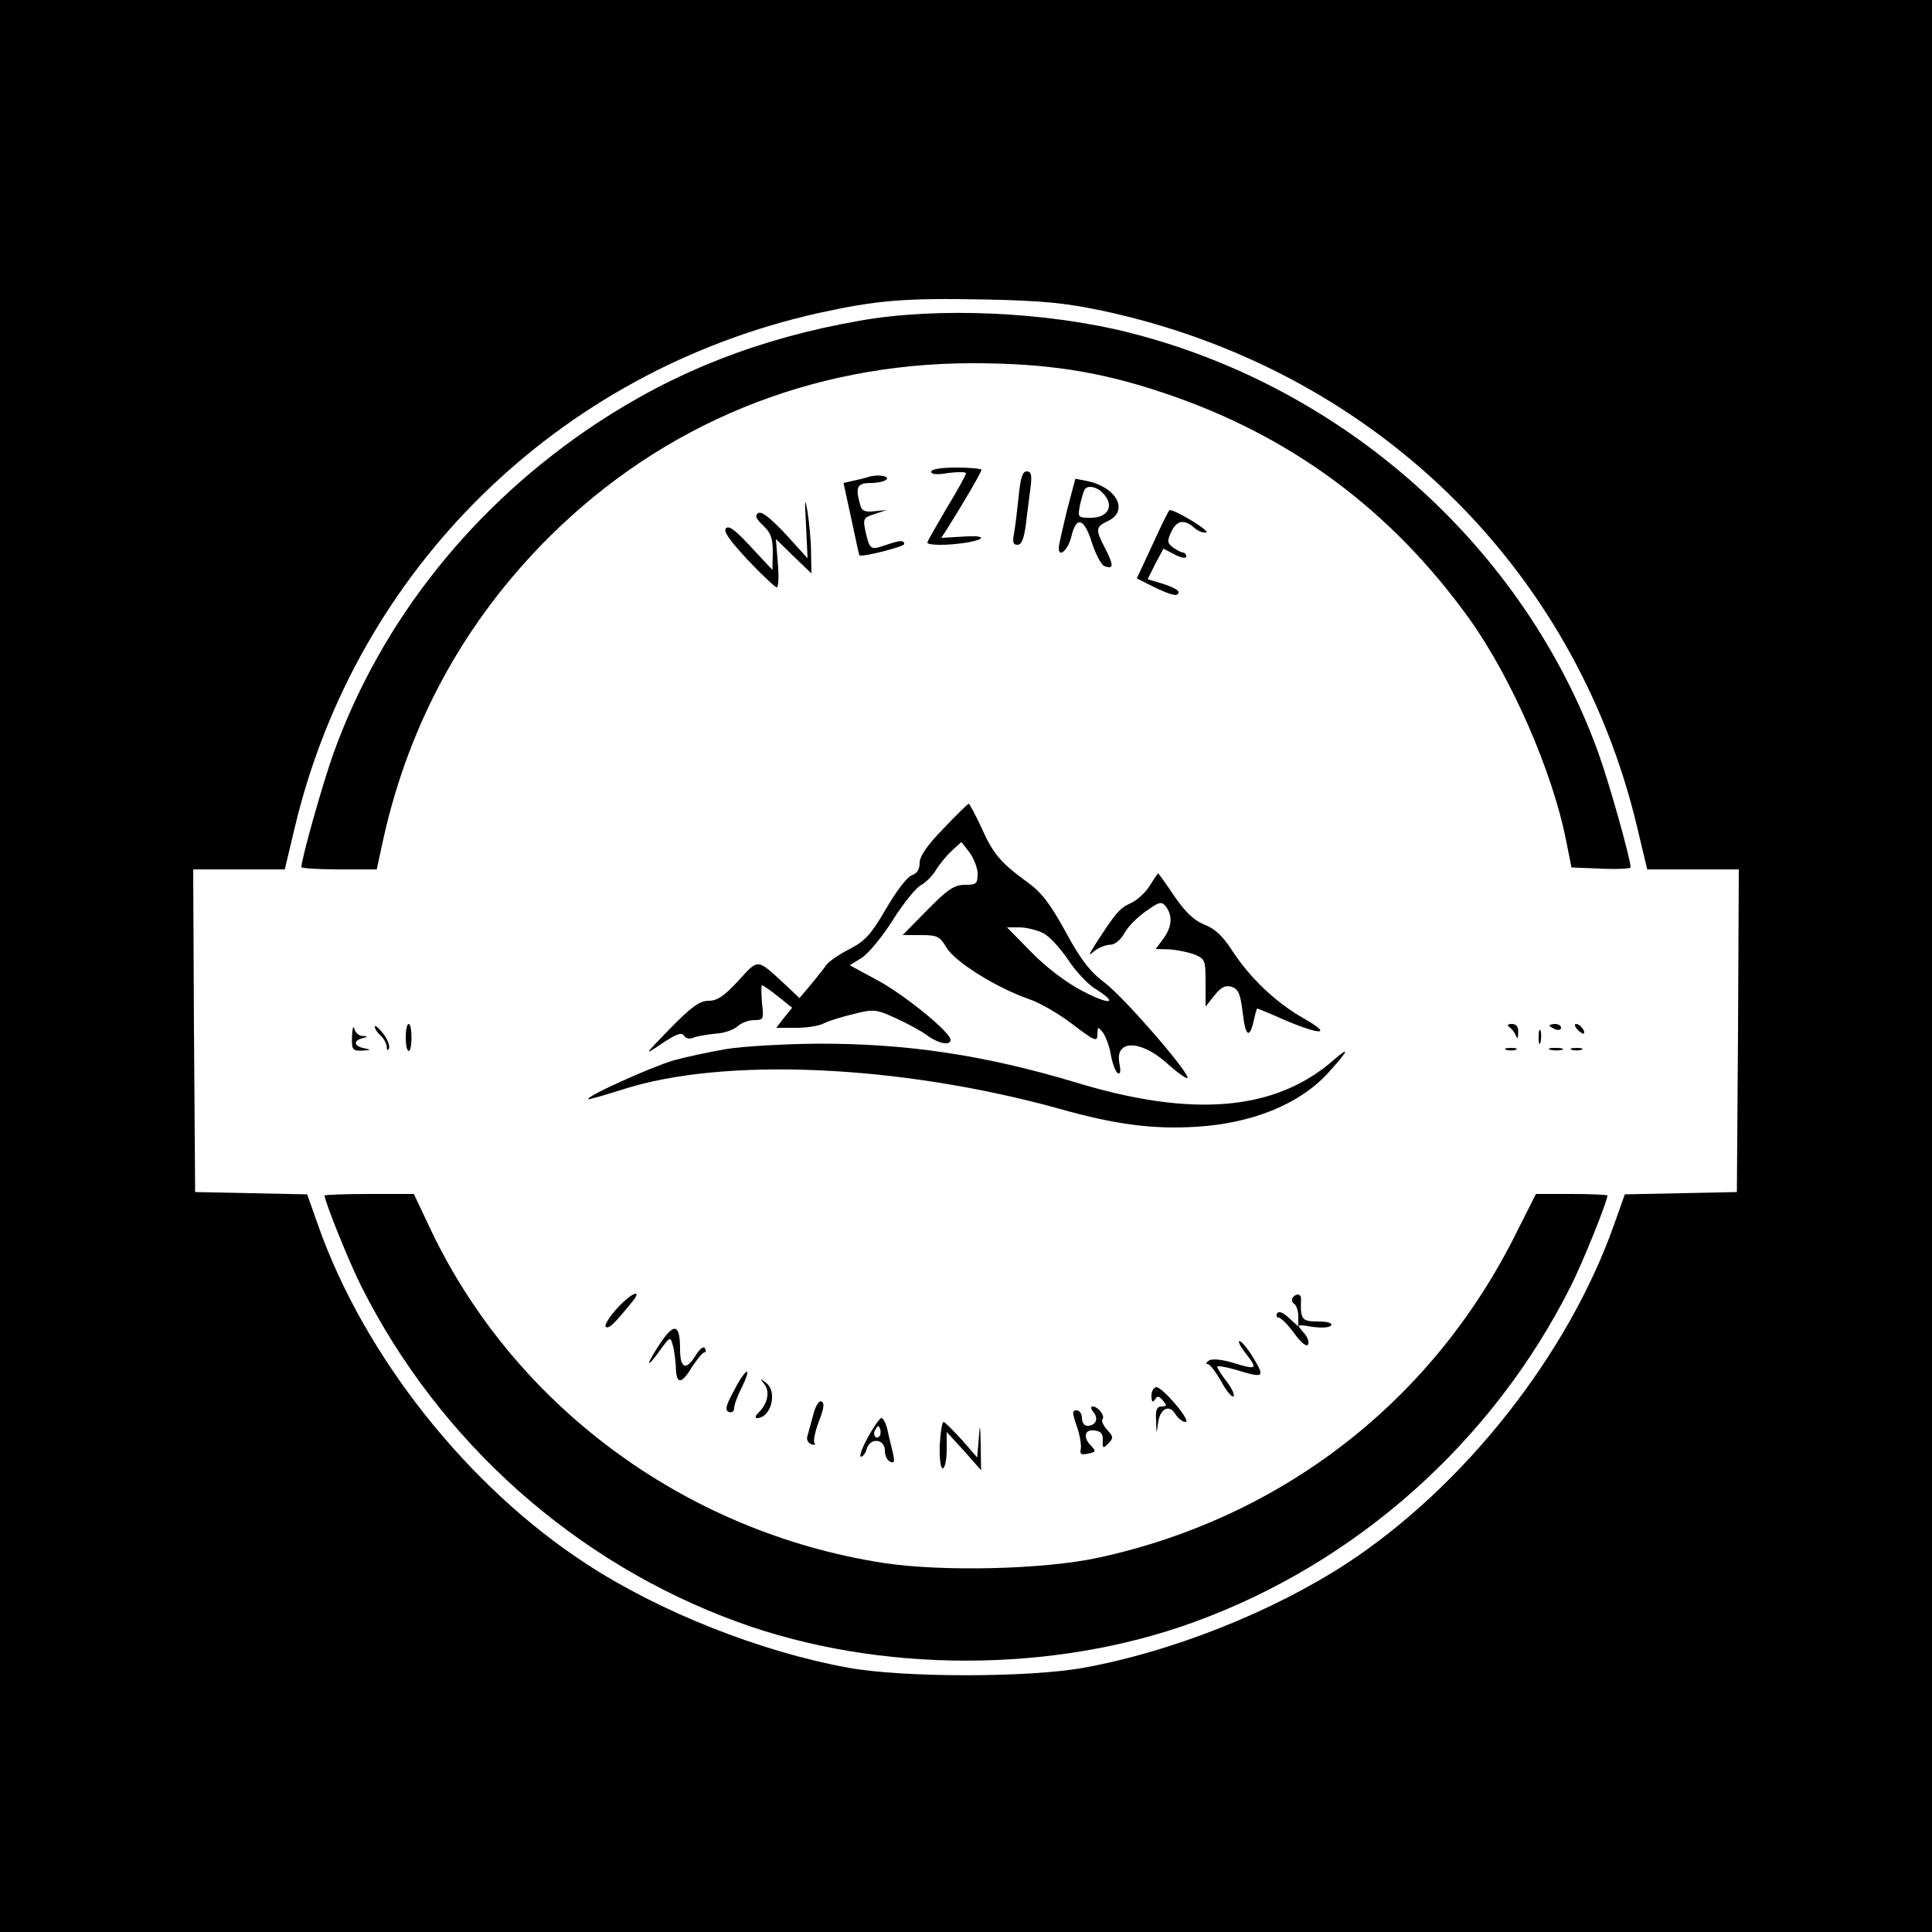 <?xml version="1.0" standalone="no"?>
<!DOCTYPE svg PUBLIC "-//W3C//DTD SVG 20010904//EN"
 "http://www.w3.org/TR/2001/REC-SVG-20010904/DTD/svg10.dtd">
<svg version="1.0" xmlns="http://www.w3.org/2000/svg"
 width="500pt" height="500pt" viewBox="0 0 500 500"
 preserveAspectRatio="xMidYMid meet">

<g transform="translate(0,500) scale(0.1,-0.1)"
fill="#000000" stroke="none">
<path d="M0 2500 l0 -2500 2500 0 2500 0 0 2500 0 2500 -2500 0 -2500 0 0
-2500z m2852 1696 c695 -148 1224 -659 1385 -1337 l26 -109 119 0 118 0 -2
-417 -3 -418 -145 -3 -145 -3 -28 -79 c-120 -338 -389 -678 -693 -877 -192
-125 -452 -228 -679 -269 -141 -26 -469 -26 -610 0 -226 41 -487 144 -678 269
-306 199 -574 537 -693 874 l-29 82 -145 3 -145 3 -3 418 -2 417 118 0 119 0
26 109 c159 668 682 1181 1356 1331 150 33 223 39 426 35 154 -3 212 -9 307
-29z"/>
<path d="M2225 4170 c-258 -45 -477 -131 -680 -265 -318 -210 -557 -509 -681
-852 -28 -77 -84 -276 -84 -297 0 -3 44 -6 98 -6 l97 0 18 83 c67 298 211 561
429 778 294 292 677 449 1095 449 190 0 328 -21 492 -76 328 -109 590 -302
794 -586 108 -151 215 -395 250 -573 l14 -70 76 -3 c42 -2 77 0 77 3 0 22 -56
221 -84 298 -192 530 -655 945 -1213 1086 -213 54 -497 67 -698 31z"/>
<path d="M2410 3779 c0 -7 16 -8 45 -3 25 3 45 3 45 -1 0 -4 -22 -44 -50 -90
-27 -46 -50 -86 -50 -89 0 -8 54 -8 103 0 55 10 45 20 -15 15 l-52 -3 15 23
c38 60 89 147 89 153 0 3 -29 6 -65 6 -39 0 -65 -4 -65 -11z"/>
<path d="M2636 3713 c-4 -38 -9 -80 -12 -95 -4 -21 -2 -28 9 -28 11 0 17 16
22 53 3 28 9 71 12 95 4 33 2 42 -10 42 -11 0 -16 -17 -21 -67z"/>
<path d="M2245 3765 c-5 -2 -22 -6 -36 -9 l-26 -6 20 -92 c11 -51 20 -94 21
-95 5 -6 116 22 116 29 0 11 -11 10 -49 -3 -38 -13 -40 -12 -51 35 -7 34 -6
36 24 46 l31 10 -32 -3 c-25 -3 -33 1 -37 17 -13 46 -8 56 28 56 19 0 38 5 41
10 6 9 -27 13 -50 5z"/>
<path d="M2761 3678 c-11 -46 -21 -89 -21 -96 0 -28 25 -4 33 31 13 53 33 46
53 -18 10 -30 24 -57 32 -60 24 -9 25 1 3 44 -27 52 -26 57 7 73 54 26 22 87
-54 103 l-31 6 -22 -83z m93 46 c31 -31 15 -64 -31 -64 -34 0 -34 1 -28 33 4
17 9 35 12 40 7 12 31 8 47 -9z"/>
<path d="M2086 3640 l4 -85 -57 63 c-40 42 -62 60 -71 54 -9 -6 -6 -14 13 -32
20 -19 25 -33 25 -69 l-1 -46 -55 59 c-39 42 -57 57 -65 49 -8 -8 9 -31 56
-82 37 -39 71 -71 75 -71 5 0 6 28 3 63 l-5 62 46 -45 46 -44 -1 54 c0 30 -5
78 -9 105 -7 41 -8 34 -4 -35z"/>
<path d="M2983 3591 l-41 -88 44 -22 c48 -23 64 -26 64 -13 0 5 -18 14 -40 21
l-40 12 20 40 21 39 29 -15 c17 -9 30 -11 30 -5 0 5 -4 10 -8 10 -5 0 -16 6
-26 13 -15 11 -16 17 -5 40 14 31 34 34 60 11 10 -9 24 -14 31 -12 10 4 -79
58 -95 58 -2 0 -22 -40 -44 -89z"/>
<path d="M2442 2856 c-43 -44 -62 -72 -62 -89 0 -17 -7 -28 -20 -32 -12 -4
-41 -42 -67 -87 -39 -67 -54 -83 -94 -104 -26 -13 -54 -32 -61 -42 -7 -10 -26
-34 -41 -52 l-28 -33 -37 35 c-74 68 -68 68 -121 10 -37 -40 -55 -52 -77 -52
-23 0 -44 -15 -99 -71 -70 -72 -70 -72 -21 -39 36 24 50 29 56 20 5 -8 15 -10
26 -5 11 4 36 8 57 10 21 1 46 10 56 19 9 9 29 16 43 16 24 0 25 2 20 45 -2
25 -2 45 0 45 3 0 22 -13 42 -29 l36 -29 -21 -26 -20 -26 51 0 c28 0 61 5 73
12 12 6 47 17 77 24 51 13 58 12 108 -11 29 -13 66 -33 82 -45 29 -21 60 -27
60 -11 0 19 -116 114 -187 153 l-74 40 31 19 c17 11 53 54 80 97 27 43 60 84
73 91 13 7 31 25 39 39 9 15 27 37 41 50 l25 23 21 -27 c11 -15 21 -40 21 -55
0 -26 -3 -29 -33 -29 -27 0 -44 -11 -97 -65 l-64 -65 47 0 c43 0 49 -3 67 -33
22 -37 132 -105 214 -133 27 -9 77 -38 112 -65 58 -44 64 -46 64 -26 1 21 1
21 15 4 7 -11 17 -36 20 -58 4 -21 12 -42 17 -46 8 -4 9 4 5 25 -12 61 52 62
120 3 25 -23 50 -41 55 -41 18 0 -159 205 -211 245 -41 31 -64 61 -104 135
-39 71 -63 102 -97 126 -70 51 -90 74 -120 142 -16 34 -31 62 -33 62 -2 0 -32
-29 -65 -64z m258 -271 c16 -8 45 -40 65 -70 20 -30 52 -64 71 -75 61 -38 36
-42 -34 -5 -41 21 -94 61 -132 100 l-64 65 32 0 c18 0 46 -7 62 -15z"/>
<path d="M2975 2707 c-11 -18 -34 -38 -50 -45 -28 -13 -38 -25 -91 -107 -18
-29 -18 -30 0 -15 11 8 28 15 39 15 12 0 27 12 37 30 9 17 34 42 56 57 35 25
40 26 52 11 17 -24 15 -51 -7 -82 l-20 -27 35 -1 c19 -1 48 -7 65 -13 28 -12
29 -15 29 -74 l0 -61 23 29 c18 22 28 27 45 22 17 -6 22 -18 28 -66 7 -63 18
-70 29 -20 4 17 7 30 9 30 1 0 33 -13 71 -30 97 -41 124 -38 48 5 -72 41 -138
104 -185 176 -23 36 -44 56 -71 66 -27 11 -49 32 -78 74 -22 33 -41 59 -42 59
-1 -1 -11 -15 -22 -33z"/>
<path d="M911 2318 c-1 -35 1 -38 27 -37 23 2 24 2 5 6 -27 5 -30 20 -5 26 15
4 15 5 0 6 -9 0 -19 9 -21 19 -3 9 -5 0 -6 -20z"/>
<path d="M970 2343 c0 -6 7 -16 15 -23 8 -7 15 -20 16 -29 0 -10 2 -11 6 -4 2
7 -5 25 -16 39 -12 15 -21 22 -21 17z"/>
<path d="M1050 2315 c0 -19 3 -35 8 -35 4 0 7 16 7 35 0 19 -3 35 -7 35 -5 0
-8 -16 -8 -35z"/>
<path d="M3906 2342 c6 -4 14 -14 17 -22 4 -10 6 -8 6 8 1 15 -5 22 -16 22
-11 0 -14 -3 -7 -8z"/>
<path d="M4010 2346 c0 -2 7 -6 15 -10 8 -3 15 -1 15 4 0 6 -7 10 -15 10 -8 0
-15 -2 -15 -4z"/>
<path d="M4082 2336 c7 -8 15 -12 17 -11 5 6 -10 25 -20 25 -5 0 -4 -6 3 -14z"/>
<path d="M3982 2315 c0 -16 2 -22 5 -12 2 9 2 23 0 30 -3 6 -5 -1 -5 -18z"/>
<path d="M1879 2285 c-41 -7 -102 -20 -135 -29 -58 -17 -229 -94 -222 -101 1
-1 41 10 88 25 261 85 717 65 1130 -49 148 -42 246 -54 357 -47 144 9 265 58
339 138 52 57 61 74 17 36 -151 -133 -365 -152 -670 -59 -237 71 -438 101
-671 100 -86 -1 -191 -7 -233 -14z"/>
<path d="M3898 2283 c6 -2 18 -2 25 0 6 3 1 5 -13 5 -14 0 -19 -2 -12 -5z"/>
<path d="M4013 2283 c9 -2 23 -2 30 0 6 3 -1 5 -18 5 -16 0 -22 -2 -12 -5z"/>
<path d="M4068 2283 c6 -2 18 -2 25 0 6 3 1 5 -13 5 -14 0 -19 -2 -12 -5z"/>
<path d="M840 1906 c0 -15 65 -176 95 -235 202 -402 554 -716 975 -869 365
-133 815 -133 1180 0 421 153 773 467 975 869 30 59 95 220 95 235 0 2 -42 4
-93 4 l-92 0 -49 -97 c-215 -436 -605 -740 -1082 -844 -142 -31 -405 -37 -557
-14 -518 80 -965 413 -1180 879 l-36 76 -115 0 c-64 0 -116 -2 -116 -4z"/>
<path d="M1597 1614 c-21 -23 -34 -45 -29 -48 8 -5 19 5 65 61 34 40 2 29 -36
-13z"/>
<path d="M3345 1641 c-3 -5 -1 -12 5 -16 5 -3 10 -18 10 -32 l0 -26 -24 22
c-15 14 -26 19 -31 12 -3 -6 -1 -11 4 -11 6 0 24 -18 40 -40 18 -25 32 -36 36
-30 4 6 -1 21 -12 32 -18 21 -18 21 24 14 24 -3 44 -2 48 4 4 6 -10 10 -34 10
-42 0 -46 5 -44 58 1 14 -13 16 -22 3z"/>
<path d="M1711 1527 c-17 -25 -31 -49 -31 -54 0 -4 12 10 27 31 27 37 28 38
34 15 4 -13 7 -38 8 -56 1 -46 14 -47 41 -2 14 21 28 39 33 39 4 0 5 5 1 11
-3 6 -14 -2 -25 -21 -24 -38 -39 -31 -39 18 0 64 -14 70 -49 19z"/>
<path d="M3225 1496 c31 -40 28 -42 -37 -22 -27 8 -52 10 -59 5 -8 -5 -9 -9
-4 -9 6 0 21 -20 35 -44 13 -25 28 -43 32 -40 4 3 -3 20 -17 38 -14 18 -25 36
-25 39 0 3 21 0 48 -8 72 -22 76 -20 48 27 -14 24 -31 45 -37 47 -7 2 0 -13
16 -33z"/>
<path d="M1899 1400 c-21 -38 -23 -50 -13 -54 8 -3 14 1 14 10 0 8 9 33 20 54
11 22 17 40 13 40 -5 0 -20 -22 -34 -50z"/>
<path d="M1978 1418 c15 -19 9 -50 -14 -73 -9 -8 -11 -15 -5 -15 36 0 54 67
24 91 -16 13 -17 12 -5 -3z"/>
<path d="M2980 1388 c0 -16 3 -19 9 -10 6 10 10 10 21 -3 10 -12 10 -15 -4
-15 -12 0 -16 -9 -14 -37 1 -36 1 -36 5 -6 5 38 29 50 45 23 7 -11 19 -20 26
-20 17 0 -58 89 -75 90 -7 0 -13 -10 -13 -22z"/>
<path d="M2104 1336 c-6 -22 -13 -47 -15 -55 -2 -7 3 -16 11 -19 8 -2 12 -1 8
3 -4 4 1 29 11 56 14 35 15 49 7 52 -7 3 -16 -12 -22 -37z"/>
<path d="M2830 1345 c14 -16 6 -35 -16 -35 -8 0 -14 9 -14 20 0 11 -6 20 -14
20 -12 0 -11 -7 1 -42 8 -23 12 -49 10 -58 -3 -13 1 -16 19 -12 20 4 21 6 9
19 -23 22 -19 45 8 41 16 -2 22 -9 21 -26 -1 -21 1 -21 14 -8 14 14 14 18 -3
36 -10 11 -15 23 -12 27 8 8 -11 33 -25 33 -6 0 -5 -6 2 -15z"/>
<path d="M2246 1280 c-15 -27 -23 -50 -18 -50 5 0 12 9 15 20 8 30 47 27 47
-4 0 -13 6 -26 14 -29 11 -5 12 1 6 26 -4 18 -11 44 -14 60 -4 15 -10 27 -15
27 -4 0 -20 -22 -35 -50z m30 3 c-10 -10 -19 5 -10 18 6 11 8 11 12 0 2 -7 1
-15 -2 -18z"/>
<path d="M2432 1260 c-1 -35 2 -60 8 -60 5 0 10 21 10 47 l0 47 45 -49 44 -50
-1 65 c-1 56 -2 58 -5 17 l-4 -49 -40 46 c-23 25 -44 46 -47 46 -4 0 -8 -27
-10 -60z"/>
</g>
</svg>
